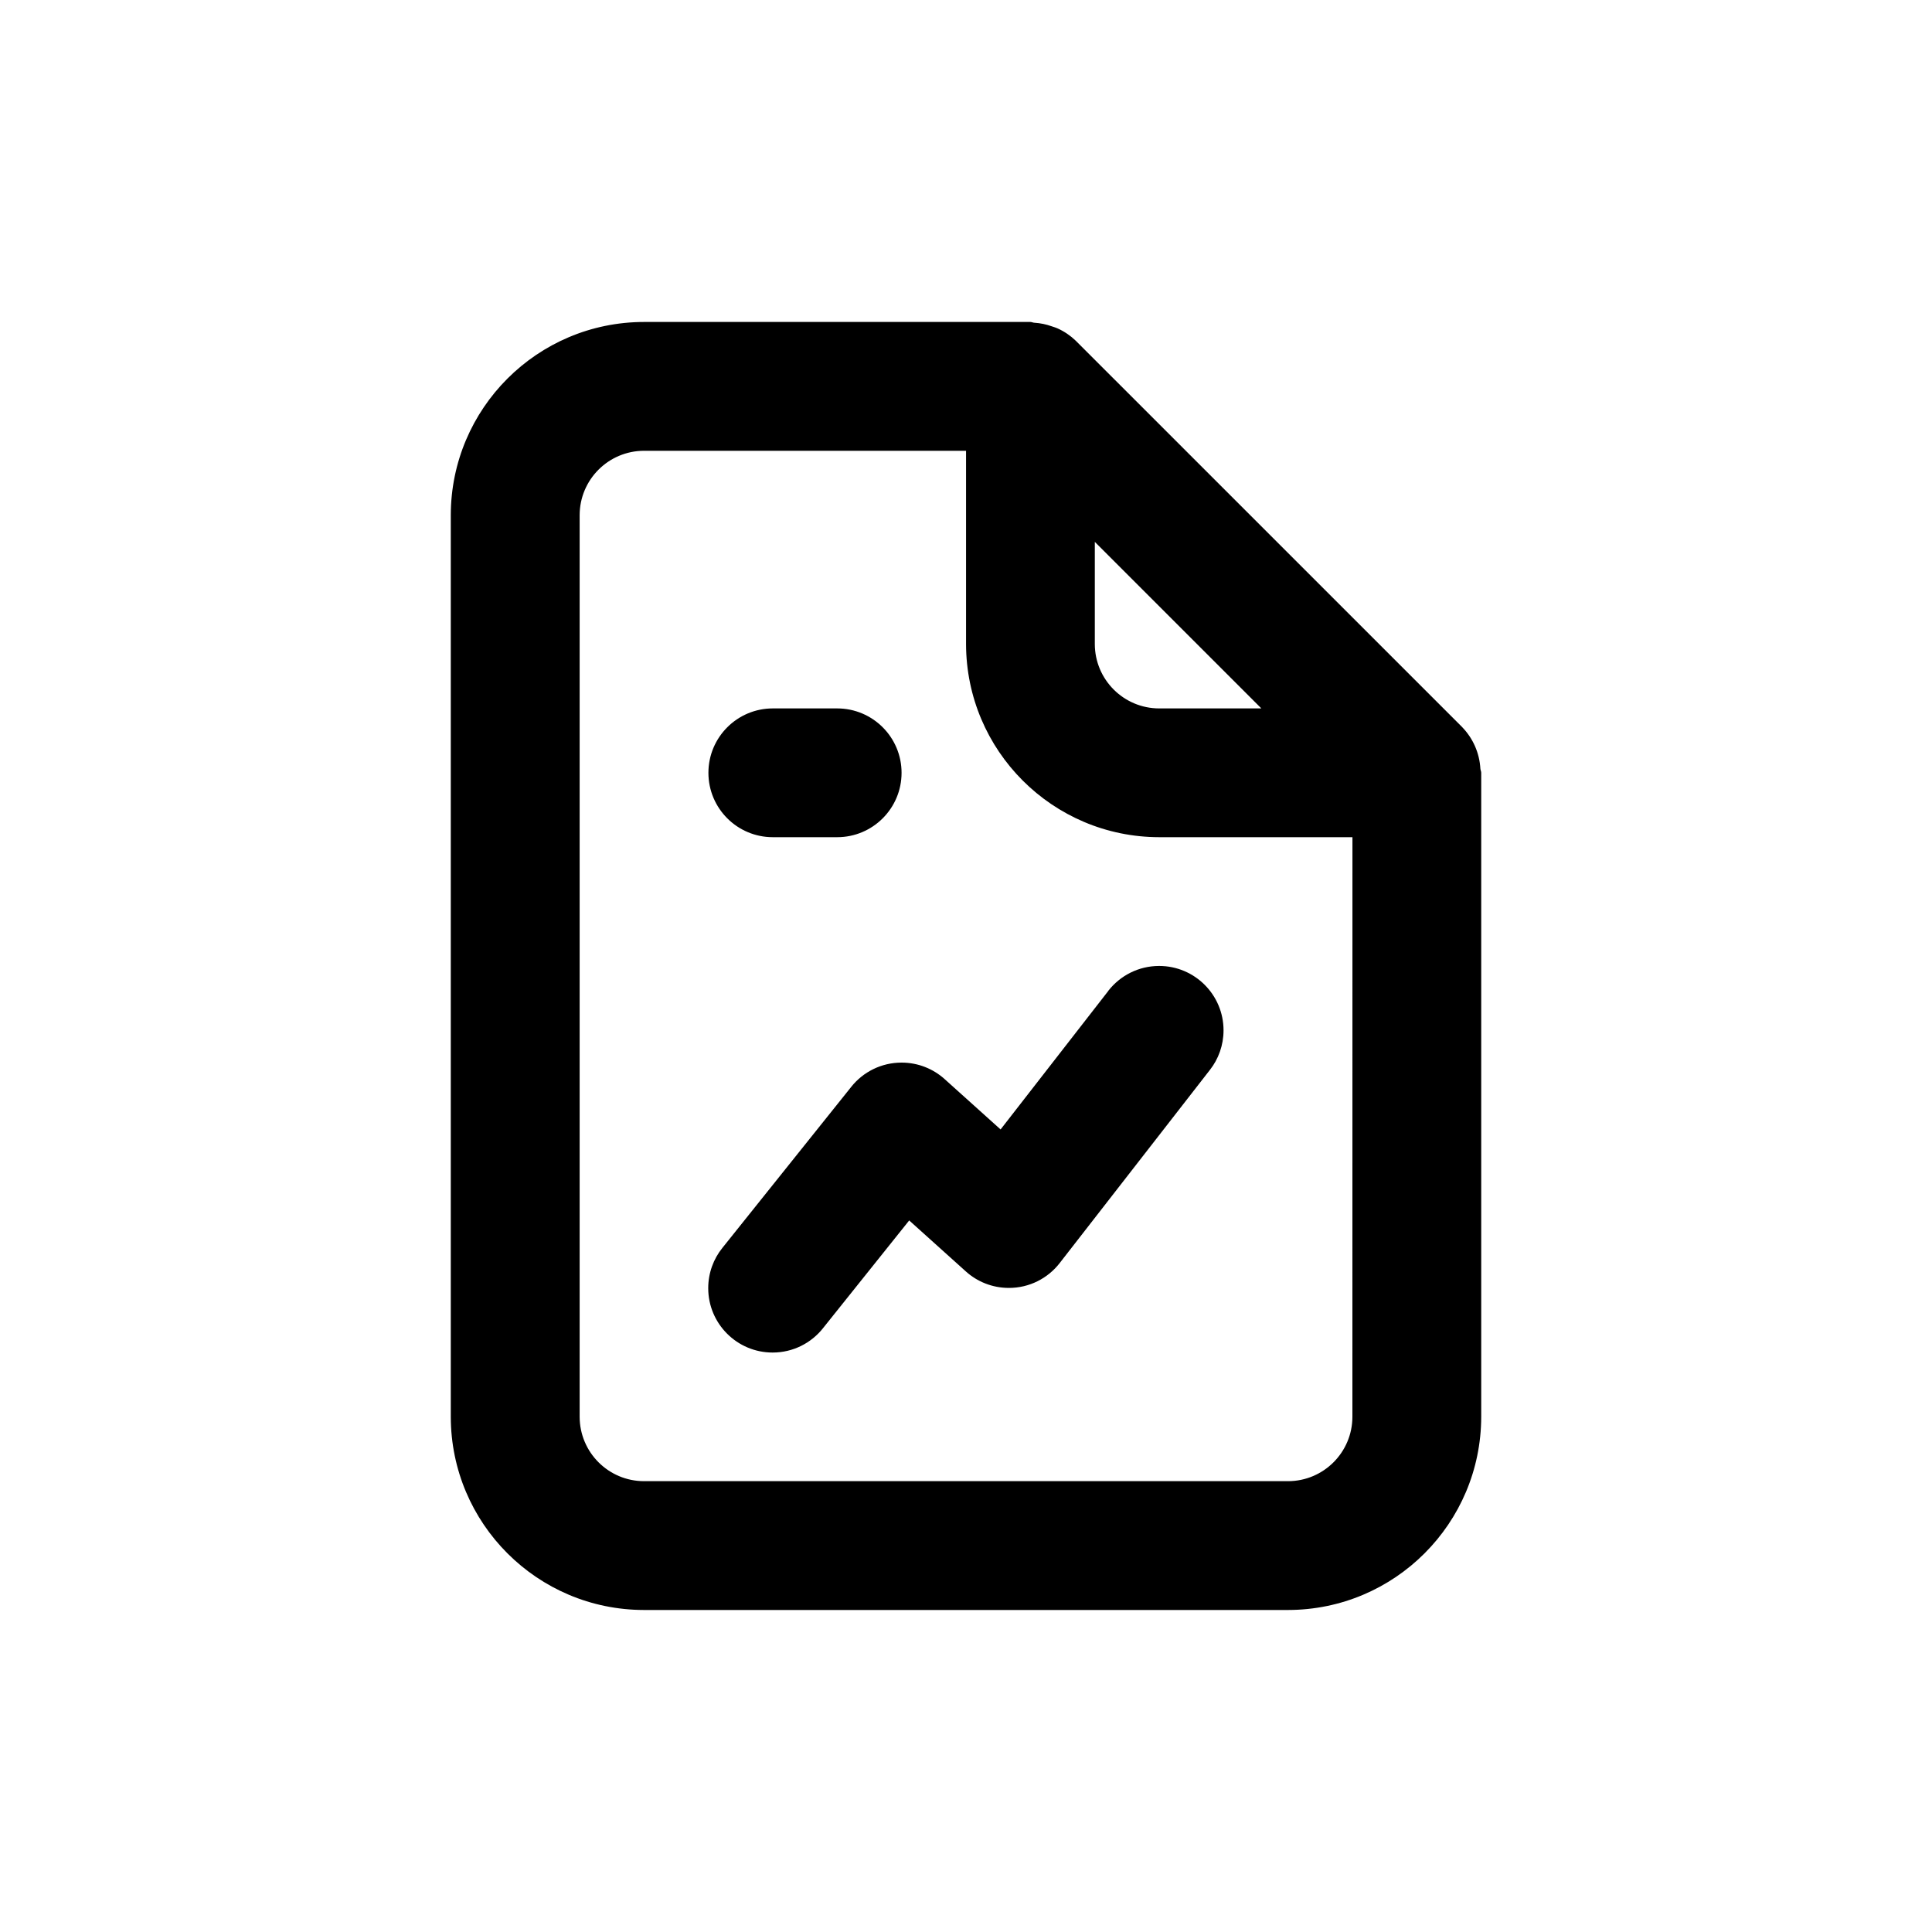 <!-- Generated by IcoMoon.io -->
<svg version="1.1" xmlns="http://www.w3.org/2000/svg" width="40" height="40" viewBox="0 0 40 40">
<title>file-graph</title>
<path d="M16 17.333h1.333c0.736 0 1.333-0.597 1.333-1.333s-0.597-1.333-1.333-1.333v0h-1.333c-0.736 0-1.333 0.597-1.333 1.333s0.597 1.333 1.333 1.333v0zM22.947 20.515l-2.231 2.869-1.158-1.042c-0.235-0.212-0.548-0.342-0.892-0.342-0.42 0-0.795 0.194-1.039 0.498l-0.002 0.003-2.667 3.333c-0.184 0.227-0.295 0.519-0.295 0.836 0 0.736 0.597 1.333 1.333 1.333 0.422 0 0.798-0.196 1.042-0.502l0.002-0.003 1.784-2.23 1.172 1.055c0.235 0.212 0.548 0.342 0.892 0.342 0.427 0 0.806-0.2 1.050-0.512l0.002-0.003 3.111-4c0.175-0.223 0.281-0.509 0.281-0.818 0-0.736-0.597-1.333-1.333-1.333-0.427 0-0.806 0.2-1.051 0.512l-0.002 0.003zM30.65 15.918c-0.019-0.335-0.157-0.634-0.373-0.859l0 0-0.002-0.003-8.002-8.001c-0.108-0.104-0.234-0.191-0.373-0.254l-0.008-0.003c-0.040-0.019-0.081-0.029-0.123-0.044-0.105-0.038-0.226-0.064-0.352-0.072l-0.004-0c-0.028-0.002-0.052-0.016-0.080-0.016h-8c-2.208 0.002-3.998 1.792-4 4v18.667c0.002 2.208 1.792 3.998 4 4h13.334c2.208-0.002 3.997-1.792 4-4v-13.334c0-0.029-0.015-0.054-0.017-0.082zM22.667 11.219l3.448 3.448h-2.115c-0.736-0.001-1.332-0.597-1.333-1.333v-0zM28 29.333c-0.001 0.736-0.597 1.332-1.333 1.333h-13.333c-0.736-0.001-1.332-0.597-1.333-1.333v-18.667c0.001-0.736 0.597-1.332 1.333-1.333h6.667v4c0.003 2.208 1.792 3.998 4 4h4z"></path>
</svg>
